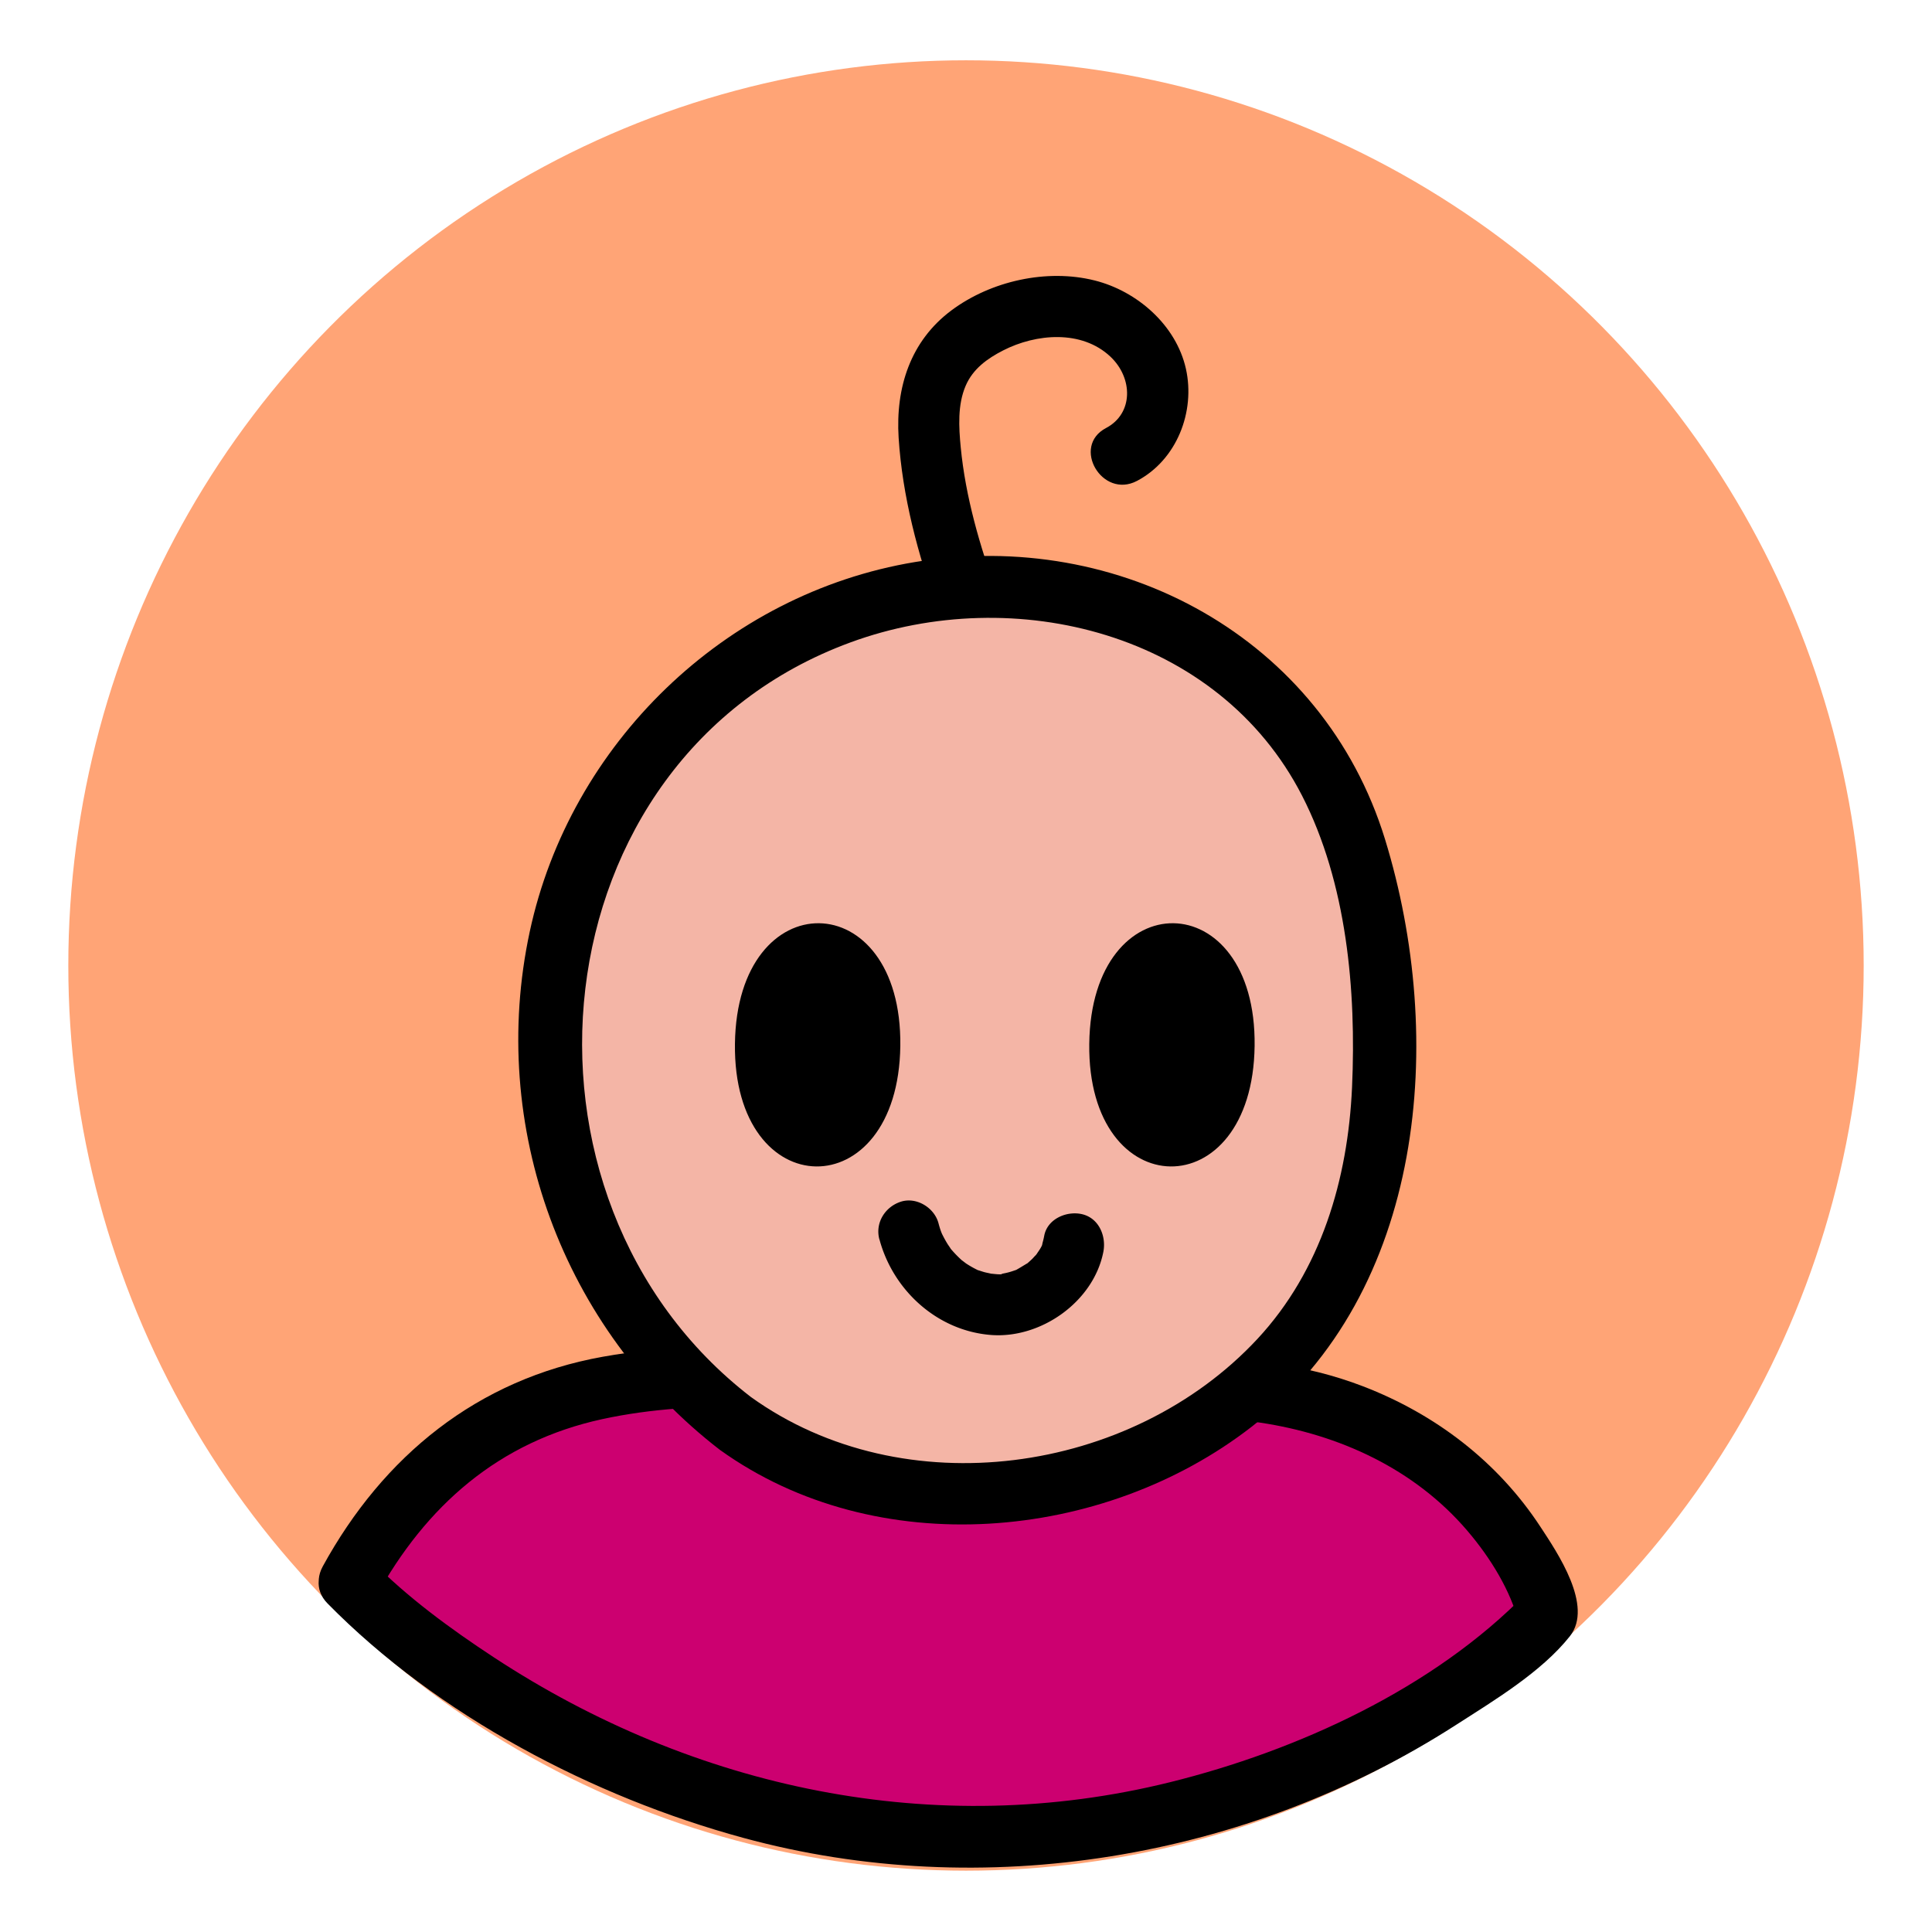<svg id="Layer_1" data-name="Layer 1" xmlns="http://www.w3.org/2000/svg" viewBox="0 0 1500 1500"><defs><style>.cls-1{fill:#ffa476;}.cls-2{fill:#cc0070;}.cls-3{fill:#f4b5a6;}</style></defs><title>Kid Talk</title><ellipse class="cls-1" cx="750" cy="749.6" rx="696.96" ry="702.79"/><path class="cls-2" d="M271.09,1228.07s194,198.5,478.91,198.5,452.09-173.14,452.09-173.14-47.8-191.07-311.43-175.86S397.21,991.89,271.09,1228.07Z"/><path d="M254.27,1244.89c85.68,87.19,206,150.2,322.73,182,186.26,50.69,391.16,16.66,553.21-87.52,29.38-18.89,66.53-41.1,88.63-69,18.56-23.45-9.73-64.94-22.88-85-33.1-50.51-81.46-87.38-137.6-109-92.15-35.54-191.85-18.34-288-22.1-100.22-3.93-202.65-18.75-302.31-.9-97.31,17.42-170.5,77-217.47,162.79-14.71,26.87,26.35,50.9,41.07,24,39-71.16,95.62-120.88,175.86-138.33,77.18-16.78,158.87-8,236.92-3.42,44.61,2.65,89.28,5,134,4.67,46.7-.31,93.28-5.51,139.77,1.42,61.64,9.18,120,36,160.92,83.82,18.65,21.78,33.85,47.24,40.06,71.53l6.12-23.15c-72.13,74.22-178.18,122.57-276.89,147-182.3,45.16-369.44,5.2-525.07-97-33.64-22.1-67.09-46.55-95.4-75.36C266.42,1189.38,232.79,1223,254.27,1244.89Z"/><path d="M774.06,460.49c-13.25-36.18-24.47-74.8-28.16-113.28-1.5-15.6-2.52-32.93,3.84-47.71,5.64-13.11,16.77-21.13,29.09-27.43,25.6-13.1,61-16.15,83.28,4.82,17.64,16.61,17.95,44.2-3.37,55.41-27.11,14.25-3.09,55.33,24,41.08,30.85-16.23,45.46-53.68,38-87.06-7.61-33.92-37.85-60.29-70.84-68.57-37.14-9.32-80.59.39-111.21,23.23-31.92,23.8-43.43,60-41,98.83,2.89,45.3,14.93,90.85,30.48,133.32,4.41,12.06,16.14,20.22,29.26,16.62,11.62-3.2,21-17.14,16.61-29.26Z"/><path class="cls-3" d="M571,1105.17C401.51,977.66,374.45,717.29,522.17,562c69.19-72.77,169.68-112.64,268.32-106.46,91.29,5.71,182,52.74,231,132.43,32.14,52.32,45,114.89,50.17,176.6,6.23,73.78,1.89,150.59-28.73,217.59C983.09,1113,827,1180,689,1154.41,646.84,1146.61,605.56,1131.18,571,1105.17Z"/><path d="M583,1084.63C382.7,930.32,414.72,588.92,660.3,498.76c127.44-46.79,285.68-7.6,350.62,119,34.76,67.76,42.18,151.38,38.8,226.41-3.22,71.42-24,142.15-73.44,195.35C878.14,1145,701.57,1169.83,583,1084.63c-24.9-17.89-48.68,23.35-24,41.08,121.3,87.15,297.45,71.6,412.79-18,135.14-105,151-301.67,103.54-456.11C1027.18,495,869,410,710.36,436.37c-147.66,24.5-267.77,141.24-299.08,287-32.47,151.21,25.57,308.24,147.7,402.34C583.22,1144.38,606.93,1103.07,583,1084.63Z"/><path d="M699,812c1.54-125.79-126.85-127.56-128.39-1.57C569.06,936.19,697.44,938,699,812Z"/><path d="M974.08,812c1.54-125.79-126.84-127.56-128.38-1.57C844.16,936.19,972.54,938,974.08,812Z"/><path d="M682.82,962.32c10.7,39.78,45.08,70.93,86.59,74.15,38.84,3,79.68-25.89,87.23-64.54,2.37-12.18-3.44-26.26-16.62-29.26-11.77-2.69-26.7,3.55-29.26,16.61-.33,1.71-.69,3.4-1.17,5.08-.34,1.18-1.38,6.73,0,.78-.66,2.77-3,5.93-4.58,8.24-2.89,4.3-.14-.14.11,0,0,0-3.35,3.66-3.5,3.82-1.23,1.23-2.55,2.35-3.83,3.52-3.22,3,2.41-1.42,0,0-2.77,1.62-5.46,3.34-8.26,4.91-5,2.77,4.63-1.43-.75.38-1.66.56-3.3,1.15-5,1.62-1.4.4-2.82.74-4.25,1-3.8.79-1.54,1.24.29.1-2.13,1.33-8,.26-10.45.15-4.51-.21,3,.78.09,0-1.74-.46-3.53-.73-5.27-1.21-1.45-.4-2.86-.91-4.29-1.34-5.57-1.67,4.23,2.27-1-.34a84,84,0,0,1-8.62-4.88c-.62-.41-5.22-4.07-2.72-1.87s-1.25-1.19-1.75-1.64a92.35,92.35,0,0,1-7.55-7.9c-2.91-3.35,1.29,2.17-.17-.25-.78-1.3-1.72-2.52-2.53-3.81a95,95,0,0,1-5.14-9.66c1.72,3.61.53,1.23-.25-1.11-.58-1.73-1.08-3.48-1.55-5.24-3.23-12-17.09-20.55-29.26-16.61s-20.08,16.38-16.61,29.26Z"/></svg>